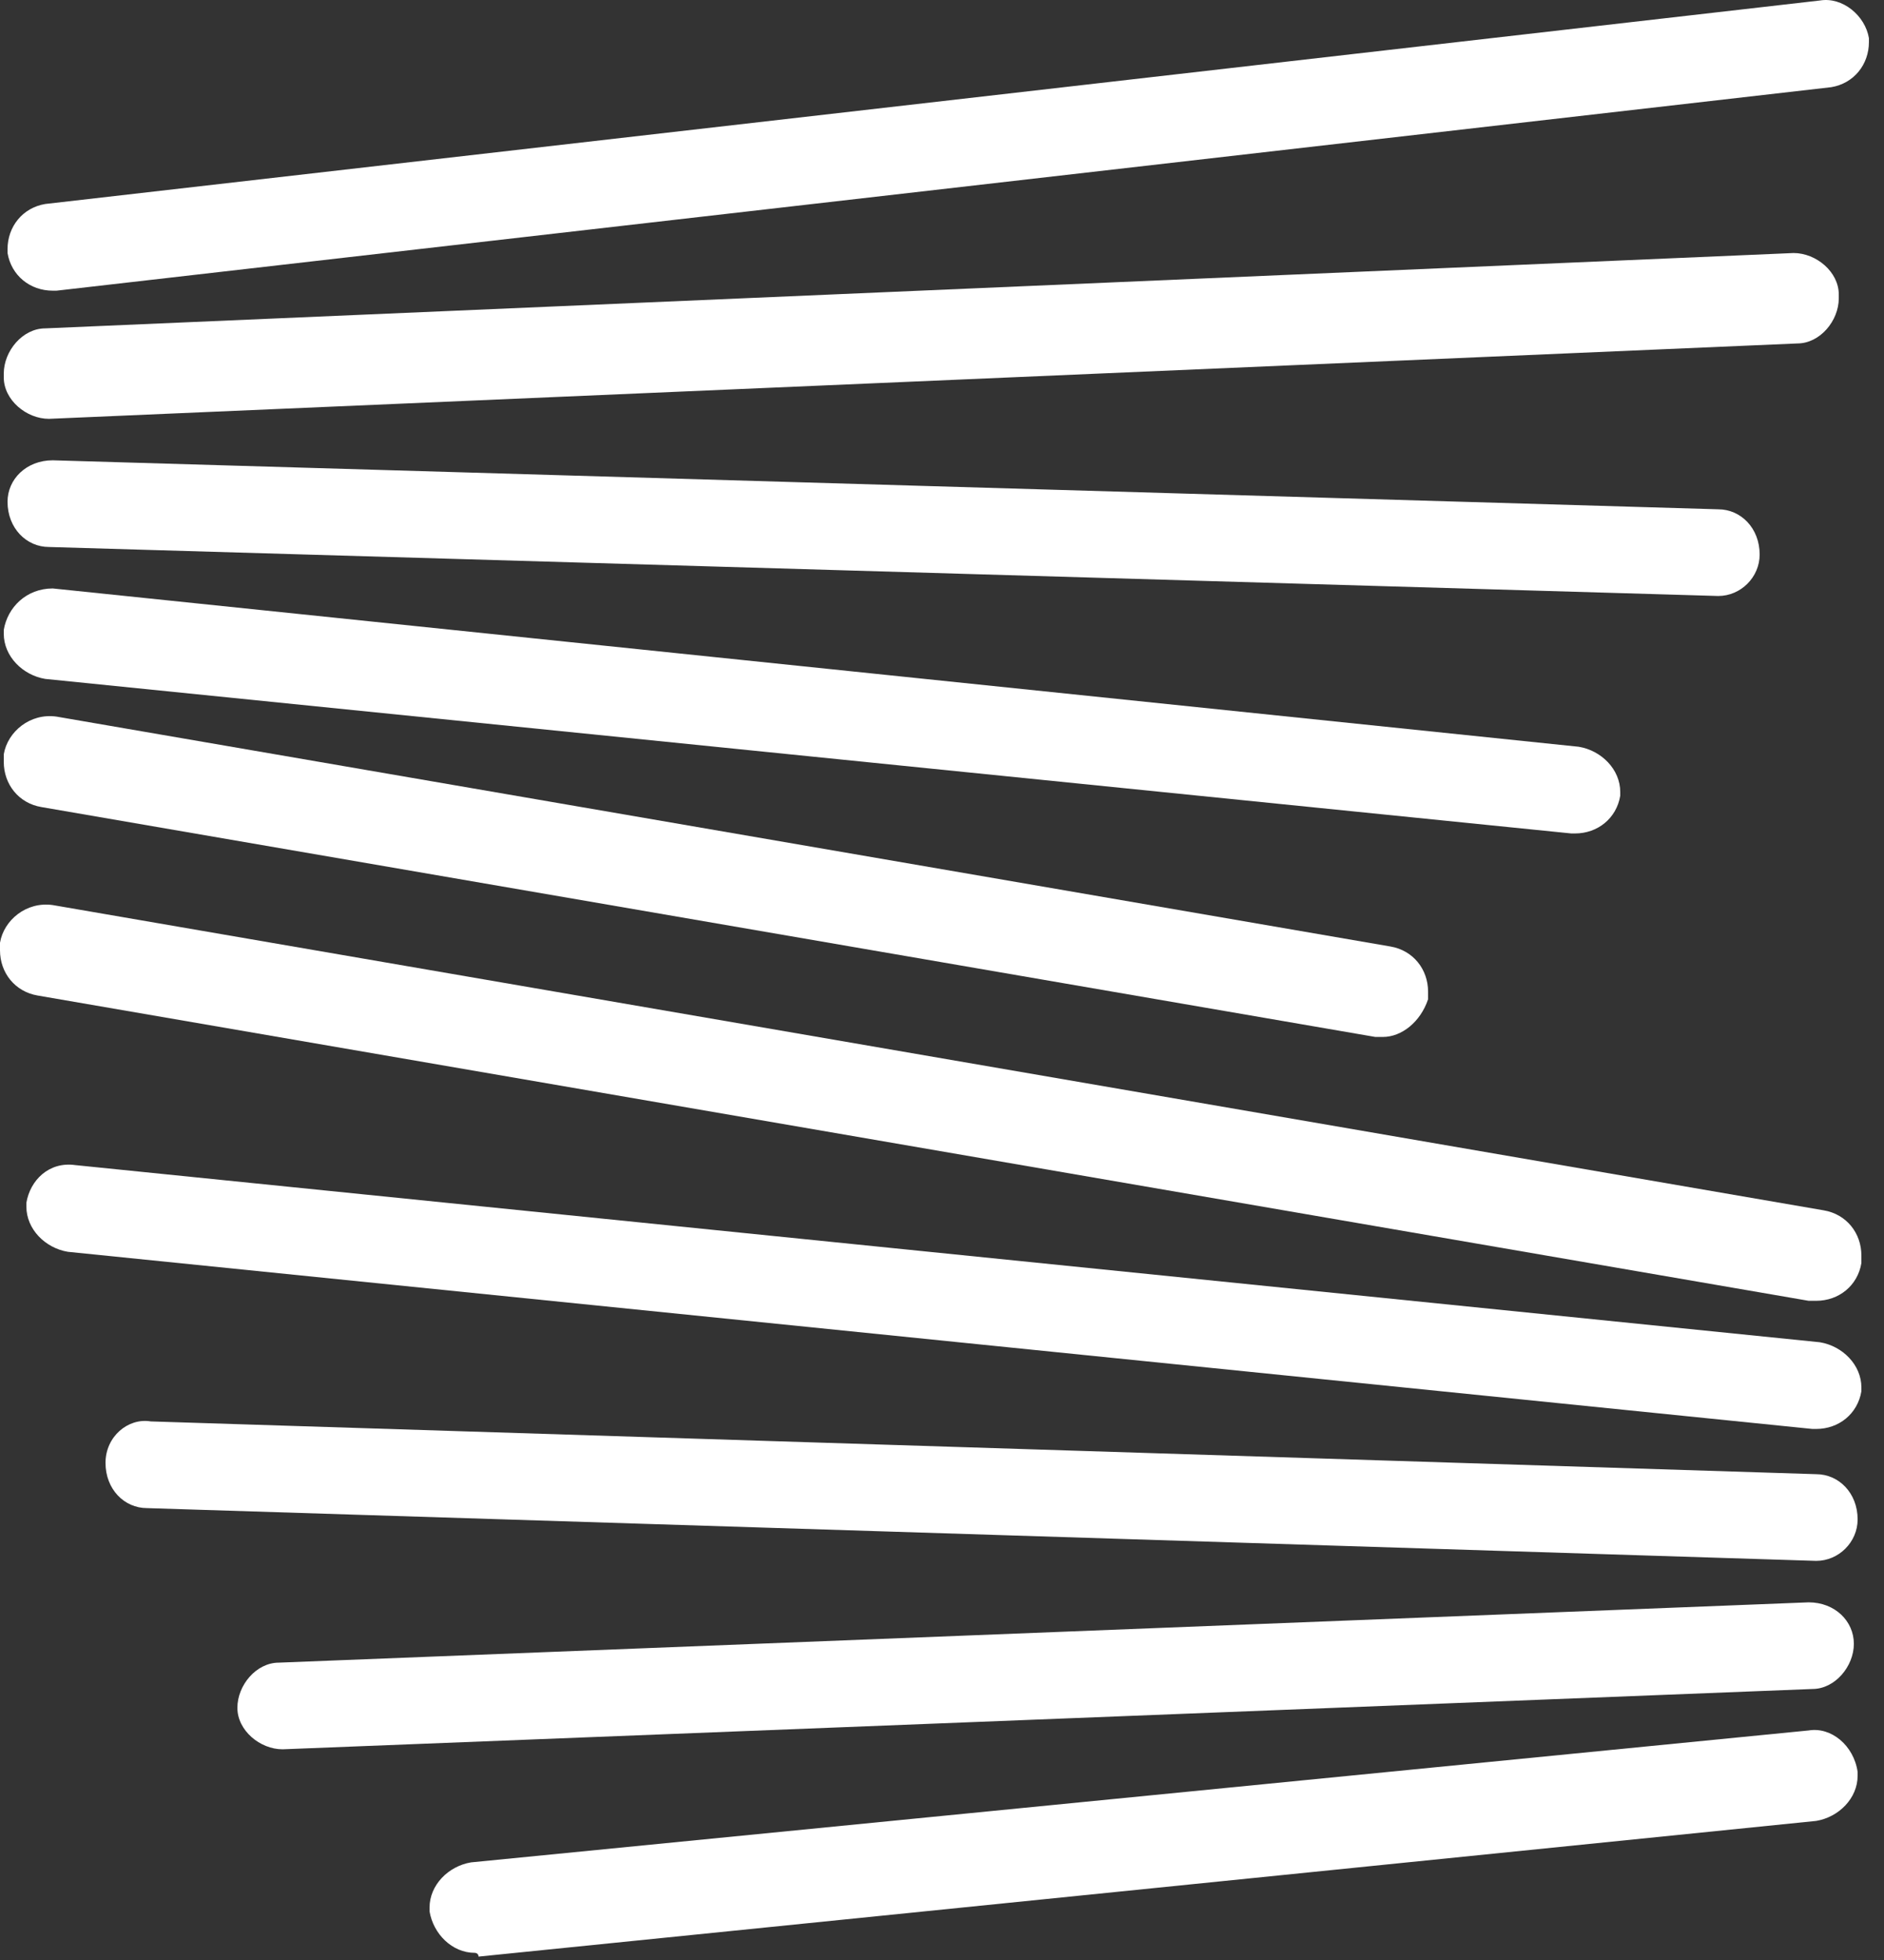 <svg width="50" height="52" viewBox="0 0 50 52" fill="none" xmlns="http://www.w3.org/2000/svg">
<rect x="0" y="0" width="50" height="52" fill="#333333" stroke="none"/>
<path d="M1.4 7.712C0.8 7.712 0.3 7.312 0.2 6.712V6.612C0.2 6.012 0.6 5.512 1.2 5.412L48.3 0.013C48.9 -0.087 49.5 0.413 49.6 1.013V1.113C49.6 1.713 49.2 2.213 48.6 2.313L1.5 7.712H1.4Z" fill="white"/>
<path d="M1.3 11.112C0.7 11.112 0.1 10.612 0.1 10.012C0.1 10.012 0.1 10.012 0.1 9.912C0.1 9.312 0.6 8.712 1.2 8.712L47.6 6.713C48.2 6.713 48.8 7.213 48.8 7.813C48.8 7.813 48.8 7.813 48.8 7.913C48.8 8.512 48.3 9.112 47.7 9.112L1.3 11.112C1.4 11.112 1.4 11.112 1.3 11.112Z" fill="white"/>
<path d="M45.6 15.812C45.5 15.812 45.5 15.812 45.6 15.812L1.3 14.512C0.7 14.512 0.2 14.012 0.2 13.312C0.2 12.712 0.7 12.212 1.4 12.212L45.6 13.512C46.2 13.512 46.7 14.012 46.7 14.712C46.7 15.312 46.2 15.812 45.6 15.812Z" fill="white"/>
<path d="M41.8 22.112H41.7L1.2 18.012C0.6 17.912 0.1 17.412 0.1 16.812V16.712C0.2 16.112 0.7 15.612 1.4 15.612L41.9 19.812C42.5 19.912 43 20.412 43 21.012V21.112C42.9 21.712 42.4 22.112 41.8 22.112Z" fill="white"/>
<path d="M36.7 27.511C36.6 27.511 36.6 27.511 36.5 27.511L1.1 21.412C0.5 21.312 0.1 20.812 0.1 20.212C0.1 20.112 0.1 20.112 0.1 20.012C0.2 19.412 0.8 18.912 1.5 19.012L36.9 25.111C37.5 25.212 37.9 25.712 37.9 26.311C37.9 26.411 37.9 26.412 37.9 26.511C37.7 27.111 37.2 27.511 36.7 27.511Z" fill="white"/>
<path d="M48.2 34.511C48.1 34.511 48.1 34.511 48 34.511L1 26.412C0.4 26.311 0 25.811 0 25.212C0 25.111 0 25.111 0 25.012C0.1 24.412 0.7 23.912 1.4 24.012L48.4 32.111C49 32.211 49.4 32.711 49.4 33.311C49.4 33.411 49.4 33.411 49.4 33.511C49.3 34.111 48.8 34.511 48.2 34.511Z" fill="white"/>
<path d="M48.2 37.911H48.1L1.8 33.211C1.2 33.111 0.7 32.611 0.7 32.011V31.911C0.8 31.311 1.3 30.811 2 30.911L48.3 35.611C48.9 35.711 49.4 36.211 49.4 36.811V36.911C49.3 37.511 48.8 37.911 48.2 37.911Z" fill="white"/>
<path d="M48.2 41.411C48.1 41.411 48.1 41.411 48.2 41.411L3.9 40.011C3.3 40.011 2.8 39.511 2.8 38.811C2.8 38.111 3.4 37.611 4 37.711L48.2 39.111C48.8 39.111 49.3 39.611 49.3 40.311C49.3 40.911 48.8 41.411 48.2 41.411Z" fill="white"/>
<path d="M7.5 46.41C6.9 46.41 6.3 45.91 6.3 45.31C6.3 44.71 6.8 44.111 7.4 44.111L48 42.511C48.7 42.511 49.2 43.011 49.2 43.611C49.2 44.21 48.7 44.81 48.1 44.81L7.5 46.41Z" fill="white"/>
<path d="M12.6 51.81C12 51.81 11.5 51.31 11.4 50.71V50.61C11.4 50.01 11.9 49.51 12.5 49.41L48 45.91C48.6 45.81 49.2 46.31 49.3 47.01V47.11C49.3 47.71 48.8 48.21 48.2 48.31L12.7 51.91C12.7 51.81 12.6 51.81 12.6 51.81Z" fill="white"/>
</svg>
